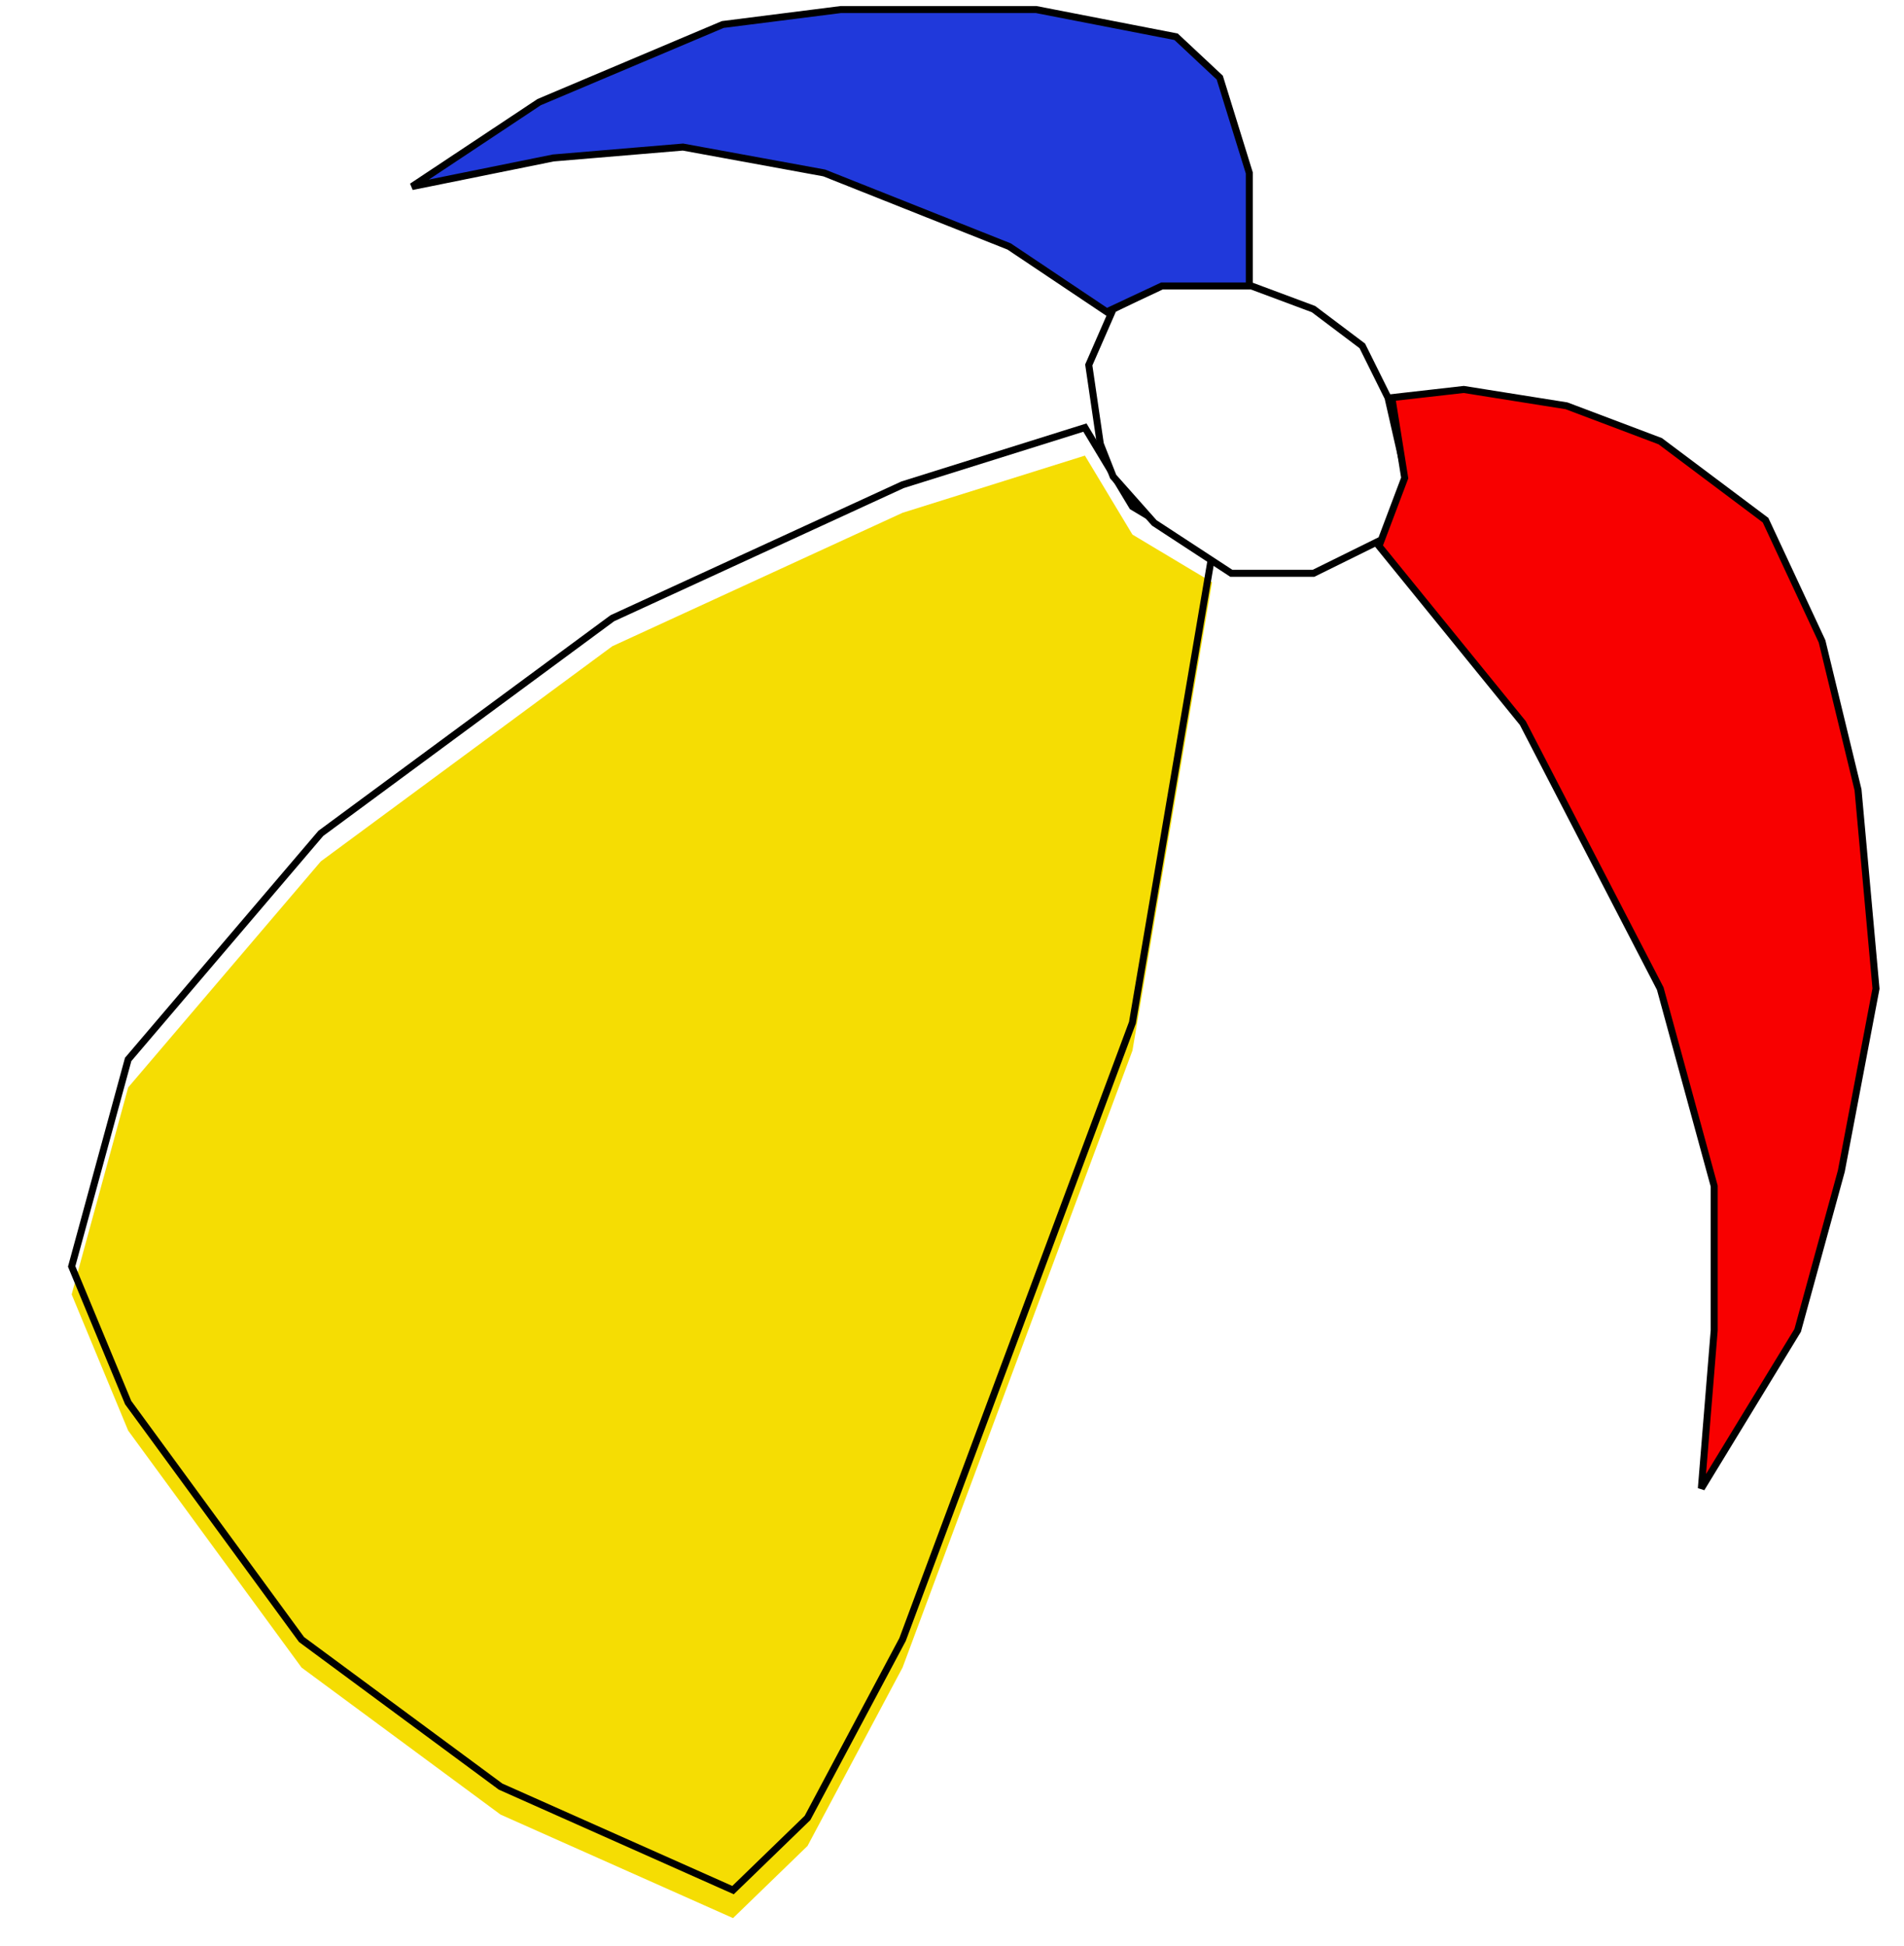 <svg width="272" height="278" viewBox="0 0 272 278" fill="none" xmlns="http://www.w3.org/2000/svg">
<g filter="url(#filter0_di_23_259)">
<ellipse cx="135.541" cy="135" rx="131.541" ry="135" fill="white"/>
</g>
<g filter="url(#filter1_i_23_259)">
<path d="M161.776 146.088L173.15 79.171L161.776 72.363L154.988 61.081L128.936 69.251L87.474 88.314L45.829 119.049L18.31 151.34L10.237 180.908L18.31 200.36L43.077 234.207L71.513 255.216L104.72 270L115.36 259.69L128.936 234.207L161.776 146.088Z" fill="#F5DD03"/>
</g>
<path d="M161.776 146.088L173.15 79.171L161.776 72.363L154.988 61.081L128.936 69.251L87.474 88.314L45.829 119.049L18.31 151.34L10.237 180.908L18.31 200.36L43.077 234.207L71.513 255.216L104.72 270L115.36 259.69L128.936 234.207L161.776 146.088Z" stroke="black"/>
<path d="M155.539 52.133L157.19 63.415L159.025 68.084L164.896 74.697L175.903 81.895H187.645L198.285 76.643L200.854 68.084L198.285 56.801L194.616 49.409L187.645 44.157L177.738 40.461H166.547L159.025 44.157L155.539 52.133Z" fill="white" stroke="black"/>
<path d="M217.549 103.293L197.001 78.004L200.67 68.278L198.836 56.801L209.109 55.634L223.786 57.968L237.179 63.026L252.223 74.308L260.295 91.621L265.432 112.824L268 141.225L263.047 167.291L256.809 190.05L243.05 212.615L244.884 190.05V169.431L237.179 141.225L217.549 103.293Z" fill="#F80000" stroke="black"/>
<path d="M178.471 24.705V40.85H165.996L158.107 44.546L144.164 35.209L117.745 24.705L97.565 21.009L79.035 22.565L58.855 26.65L77.017 14.589L103.252 3.501L120.13 1.362H131.505H148.016L168.014 5.252L174.251 11.088L178.471 24.705Z" fill="#2039DB" stroke="black"/>
<defs>
<filter id="filter0_di_23_259" x="0" y="0" width="271.083" height="278" filterUnits="userSpaceOnUse" color-interpolation-filters="sRGB">
<feFlood flood-opacity="0" result="BackgroundImageFix"/>
<feColorMatrix in="SourceAlpha" type="matrix" values="0 0 0 0 0 0 0 0 0 0 0 0 0 0 0 0 0 0 127 0" result="hardAlpha"/>
<feOffset dy="4"/>
<feGaussianBlur stdDeviation="2"/>
<feComposite in2="hardAlpha" operator="out"/>
<feColorMatrix type="matrix" values="0 0 0 0 0 0 0 0 0 0 0 0 0 0 0 0 0 0 0.25 0"/>
<feBlend mode="normal" in2="BackgroundImageFix" result="effect1_dropShadow_23_259"/>
<feBlend mode="normal" in="SourceGraphic" in2="effect1_dropShadow_23_259" result="shape"/>
<feColorMatrix in="SourceAlpha" type="matrix" values="0 0 0 0 0 0 0 0 0 0 0 0 0 0 0 0 0 0 127 0" result="hardAlpha"/>
<feOffset dy="4"/>
<feGaussianBlur stdDeviation="2"/>
<feComposite in2="hardAlpha" operator="arithmetic" k2="-1" k3="1"/>
<feColorMatrix type="matrix" values="0 0 0 0 0 0 0 0 0 0 0 0 0 0 0 0 0 0 0.25 0"/>
<feBlend mode="normal" in2="shape" result="effect2_innerShadow_23_259"/>
</filter>
<filter id="filter1_i_23_259" x="9.71" y="60.486" width="163.99" height="214.108" filterUnits="userSpaceOnUse" color-interpolation-filters="sRGB">
<feFlood flood-opacity="0" result="BackgroundImageFix"/>
<feBlend mode="normal" in="SourceGraphic" in2="BackgroundImageFix" result="shape"/>
<feColorMatrix in="SourceAlpha" type="matrix" values="0 0 0 0 0 0 0 0 0 0 0 0 0 0 0 0 0 0 127 0" result="hardAlpha"/>
<feOffset dy="4"/>
<feGaussianBlur stdDeviation="2"/>
<feComposite in2="hardAlpha" operator="arithmetic" k2="-1" k3="1"/>
<feColorMatrix type="matrix" values="0 0 0 0 0 0 0 0 0 0 0 0 0 0 0 0 0 0 0.25 0"/>
<feBlend mode="normal" in2="shape" result="effect1_innerShadow_23_259"/>
</filter>
</defs>
</svg>
